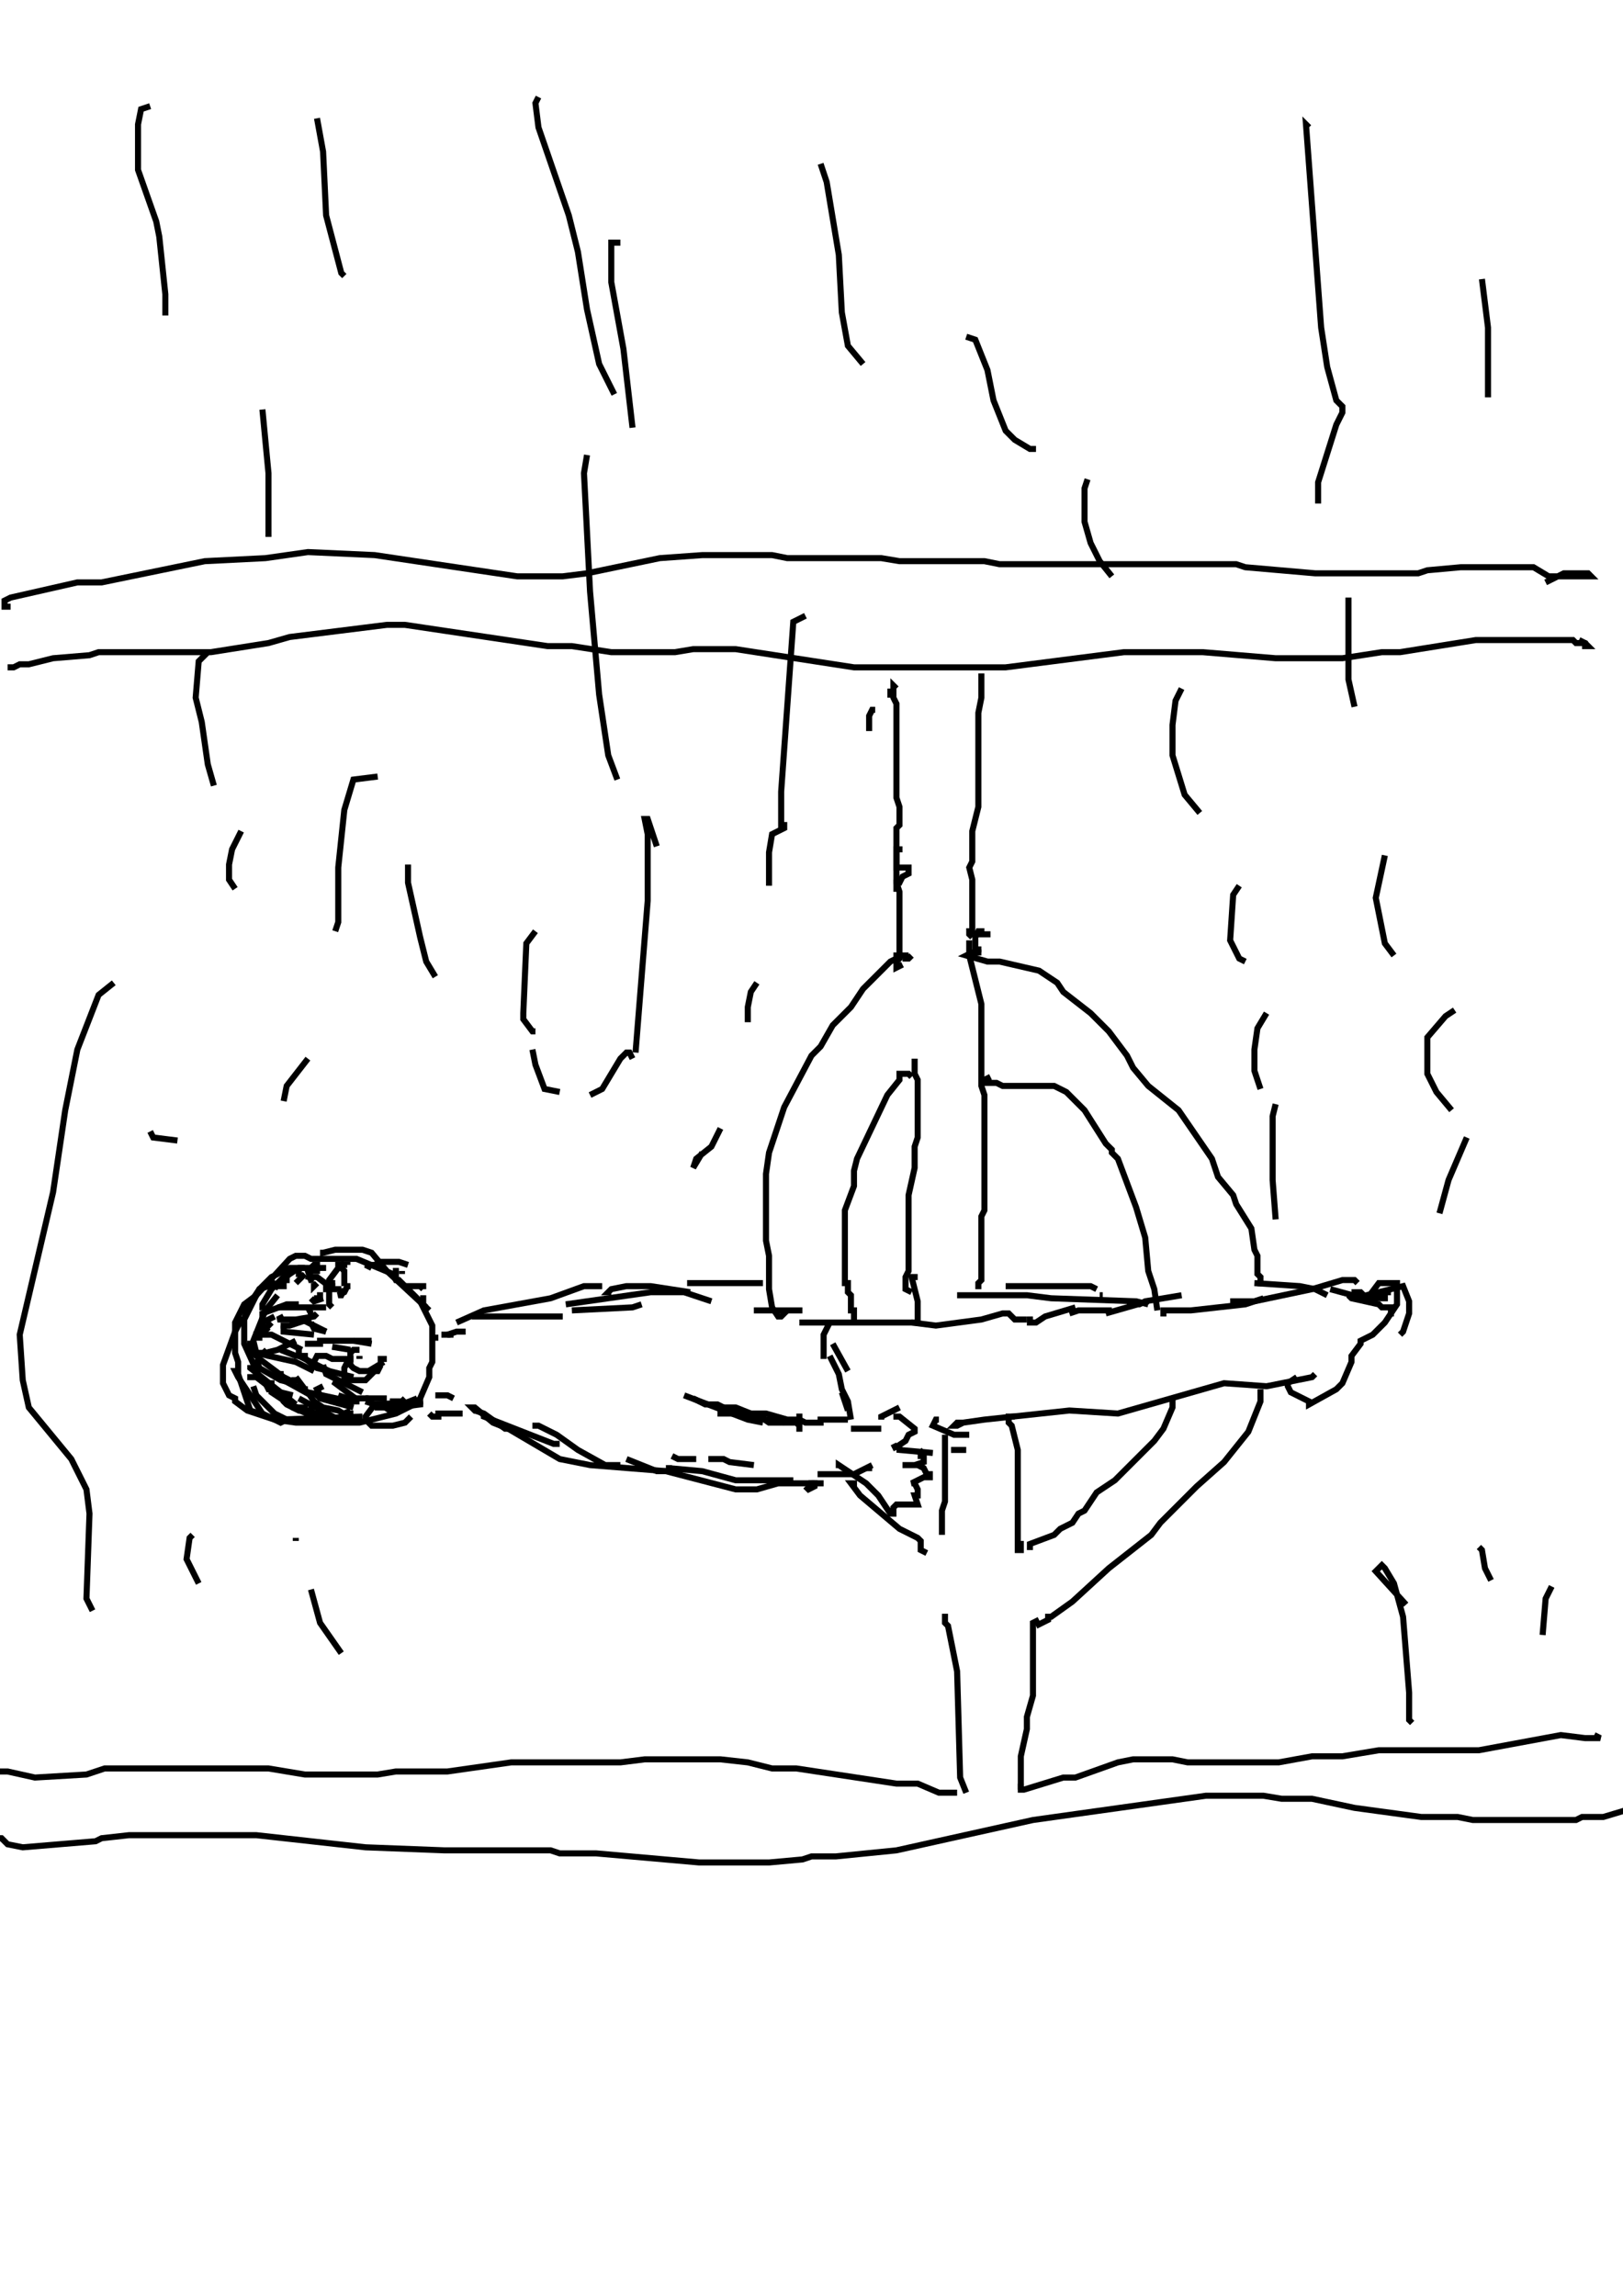 <?xml version="1.0" encoding="utf-8"?>
<!-- Generator: Adobe Illustrator 26.2.1, SVG Export Plug-In . SVG Version: 6.00 Build 0)  -->
<svg version="1.1" xmlns="http://www.w3.org/2000/svg" xmlns:xlink="http://www.w3.org/1999/xlink" x="0px" y="0px"
	 viewBox="0 0 535 757" style="enable-background:new 0 0 535 757;" xml:space="preserve">
<style type="text/css">
	.st0{fill:#FFFFFF;}
	.st1{fill:none;stroke:#000000;stroke-width:2;}
</style>
<g id="레이어_1" xmlns:ev="http://www.w3.org/2001/xml-events">
	<rect class="st0" width="535" height="757"/>
	<rect class="st0" width="535" height="757"/>
</g>
<g id="_x31_44-사람">
	<g>
		<polyline class="st1" points="101.5,419 101.5,418 95.5,418 89.5,421 85.5,425 81.5,431 80.5,435 79.5,435 77.5,439 73.5,450 
			73.5,456 75.5,460 77.5,461 77.5,462 81.5,465 90.5,468 97.5,469 118.5,469 130.5,466 136.5,463 138.5,461 141.5,454 141.5,451 
			142.5,449 142.5,437 138.5,429 131.5,422 130.5,422 129.5,420 117.5,415 102.5,415 100.5,414 97.5,414 95.5,415 84.5,427 
			80.5,435 80.5,443 85.5,454 92.5,459 96.5,460 		"/>
		<polyline class="st1" points="90.5,422 88.5,424 85.5,425 84.5,427 80.5,430 77.5,436 77.5,446 78.5,449 78.5,453 82.5,465 
			91.5,468 119.5,467 		"/>
		<polyline class="st1" points="106.5,412 106.5,413 110.5,412 119.5,412 122.5,413 127.5,419 141.5,432 		"/>
		<polyline class="st1" points="114.5,449 113.5,451 113.5,455 120.5,455 123.5,452 124.5,452 125.5,450 		"/>
		<polyline class="st1" points="97.5,454 100.5,458 101.5,458 		"/>
		<polyline class="st1" points="83.5,454 81.5,454 84.5,454 97.5,464 101.5,464 		"/>
		<polyline class="st1" points="82.5,450 82.5,451 97.5,463 		"/>
		<polyline class="st1" points="78.5,452 77.5,452 78.5,454 86.5,466 92.5,469 94.5,468 		"/>
		<polyline class="st1" points="83.5,457 84.5,460 90.5,466 94.5,468 98.5,468 		"/>
		<polyline class="st1" points="87.5,456 88.5,458 89.5,458 96.5,464 103.5,467 		"/>
		<polyline class="st1" points="90.5,456 89.5,456 89.5,459 95.5,463 105.5,467 		"/>
		<line class="st1" x1="98.5" y1="461" x2="113.5" y2="469"/>
		<polyline class="st1" points="101.5,459 103.5,462 106.5,464 111.5,465 116.5,468 		"/>
		<polyline class="st1" points="103.5,459 105.5,461 116.5,464 		"/>
		<polyline class="st1" points="93.5,453 90.5,453 91.5,453 93.5,455 102.5,460 		"/>
		<polyline class="st1" points="82.5,442 82.5,445 85.5,448 93.5,454 97.5,456 		"/>
		<polyline class="st1" points="84.5,448 85.5,451 92.5,455 96.5,456 		"/>
		<polyline class="st1" points="86.5,445 88.5,447 97.5,449 103.5,452 		"/>
		<polyline class="st1" points="83.5,445 83.5,446 87.5,446 91.5,445 97.5,442 		"/>
		<polyline class="st1" points="86.5,441 85.5,441 85.5,440 89.5,436 		"/>
		<polyline class="st1" points="87.5,438 86.5,438 86.5,436 90.5,434 		"/>
		<polyline class="st1" points="83.5,440 89.5,440 99.5,445 		"/>
		<polyline class="st1" points="92.5,445 97.5,447 101.5,447 		"/>
		<line class="st1" x1="100.5" y1="443" x2="106.5" y2="443"/>
		<line class="st1" x1="104.5" y1="442" x2="122.5" y2="442"/>
		<line class="st1" x1="116.5" y1="442" x2="122.5" y2="443"/>
		<line class="st1" x1="109.5" y1="444" x2="115.5" y2="445"/>
		<polyline class="st1" points="98.5,445 98.5,447 108.5,452 		"/>
		<polyline class="st1" points="99.5,447 104.5,451 116.5,454 		"/>
		<polyline class="st1" points="106.5,450 107.5,453 119.5,459 		"/>
		<polyline class="st1" points="111.5,454 110.5,456 118.5,462 		"/>
		<polyline class="st1" points="106.5,457 104.5,458 105.5,460 110.5,462 116.5,462 		"/>
		<polyline class="st1" points="98.5,455 96.5,455 95.5,456 101.5,459 115.5,462 118.5,462 		"/>
		<polyline class="st1" points="111.5,460 114.5,461 121.5,461 		"/>
		<line class="st1" x1="120.5" y1="461" x2="127.5" y2="461"/>
		<polyline class="st1" points="128.5,462 132.5,462 133.5,461 		"/>
		<polyline class="st1" points="120.5,462 123.5,463 132.5,463 137.5,461 		"/>
		<polyline class="st1" points="124.5,463 124.5,464 130.5,464 138.5,463 138.5,462 		"/>
		<polyline class="st1" points="125.5,463 128.5,465 130.5,465 133.5,463 		"/>
		<polyline class="st1" points="124.5,463 123.5,463 120.5,467 120.5,468 122.5,470 129.5,470 133.5,469 135.5,467 		"/>
		<line class="st1" x1="123.5" y1="463" x2="139.5" y2="462"/>
		<polyline class="st1" points="88.5,447 84.5,446 83.5,442 87.5,432 91.5,427 		"/>
		<polyline class="st1" points="88.5,439 86.5,437 86.5,433 94.5,430 98.5,430 		"/>
		<line class="st1" x1="91.5" y1="431" x2="107.5" y2="431"/>
		<polyline class="st1" points="86.5,432 86.5,430 89.5,425 95.5,419 97.5,418 		"/>
		<polyline class="st1" points="90.5,425 91.5,423 95.5,420 98.5,418 100.5,418 		"/>
		<line class="st1" x1="97.5" y1="423" x2="100.5" y2="420"/>
		<polyline class="st1" points="93.5,434 91.5,435 97.5,435 103.5,434 104.5,433 		"/>
		<polyline class="st1" points="93.5,437 93.5,439 103.5,440 		"/>
		<polyline class="st1" points="93.5,436 93.5,437 95.5,437 101.5,435 103.5,433 		"/>
		<polyline class="st1" points="94.5,424 92.5,424 92.5,423 93.5,423 93.5,422 95.5,422 		"/>
		<polyline class="st1" points="97.5,419 98.5,419 98.5,421 		"/>
		<polyline class="st1" points="113.5,418 113.5,417 111.5,417 111.5,418 108.5,422 108.5,430 109.5,431 		"/>
		<polyline class="st1" points="110.5,423 108.5,423 107.5,424 107.5,426 		"/>
		<polyline class="st1" points="110.5,424 108.5,424 109.5,424 109.5,425 111.5,425 111.5,426 		"/>
		<line class="st1" x1="114.5" y1="416" x2="114.5" y2="417"/>
		<polyline class="st1" points="113.5,425 112.5,427 111.5,427 113.5,426 114.5,424 115.5,424 		"/>
		<polyline class="st1" points="114.5,423 113.5,423 113.5,419 112.5,418 113.5,416 		"/>
		<polyline class="st1" points="122.5,418 120.5,417 123.5,417 125.5,416 131.5,416 134.5,417 		"/>
		<polyline class="st1" points="131.5,419 130.5,419 130.5,422 		"/>
		<line class="st1" x1="132.5" y1="419" x2="132.5" y2="420"/>
		<polyline class="st1" points="134.5,425 134.5,424 133.5,424 140.5,424 		"/>
		<polyline class="st1" points="139.5,427 139.5,430 140.5,431 		"/>
		<polyline class="st1" points="139.5,425 138.5,424 139.5,425 		"/>
		<polyline class="st1" points="103.5,448 103.5,449 104.5,447 107.5,447 109.5,448 116.5,448 		"/>
		<line class="st1" x1="118.5" y1="447" x2="118.5" y2="448"/>
		<polyline class="st1" points="118.5,445 116.5,445 115.5,446 115.5,450 116.5,451 118.5,452 121.5,452 126.5,449 		"/>
		<polyline class="st1" points="125.5,447 125.5,448 127.5,448 		"/>
		<line class="st1" x1="99.5" y1="435" x2="107.5" y2="439"/>
		<polyline class="st1" points="102.5,436 103.5,438 107.5,439 		"/>
		<line class="st1" x1="101.5" y1="431" x2="102.5" y2="433"/>
		<polyline class="st1" points="102.5,428 103.5,429 106.5,428 		"/>
		<polyline class="st1" points="101.5,422 102.5,419 104.5,419 104.5,418 107.5,418 		"/>
		<polyline class="st1" points="104.5,418 104.5,417 105.5,417 		"/>
		<polyline class="st1" points="103.5,423 103.5,424 104.5,423 		"/>
		<polyline class="st1" points="103.5,422 102.5,422 101.5,419 103.5,417 105.5,417 		"/>
		<polyline class="st1" points="103.5,421 102.5,421 104.5,421 108.5,424 		"/>
		<polyline class="st1" points="105.5,426 105.5,428 104.5,428 104.5,429 		"/>
		<polyline class="st1" points="94.5,460 93.5,460 93.5,462 94.5,463 98.5,465 101.5,465 		"/>
		<polyline class="st1" points="101.5,464 103.5,466 106.5,466 108.5,467 		"/>
		<polyline class="st1" points="110.5,467 110.5,468 111.5,468 		"/>
		<polyline class="st1" points="115.5,465 113.5,466 115.5,466 115.5,465 		"/>
		<polyline class="st1" points="143.5,440 143.5,441 144.5,441 		"/>
		<line class="st1" x1="145.5" y1="440" x2="148.5" y2="440"/>
		<polyline class="st1" points="149.5,440 147.5,440 150.5,439 153.5,439 		"/>
		<polyline class="st1" points="143.5,460 147.5,460 149.5,461 		"/>
		<polyline class="st1" points="141.5,466 142.5,467 145.5,467 		"/>
		<line class="st1" x1="143.5" y1="466" x2="152.5" y2="466"/>
		<polyline class="st1" points="156.5,465 159.5,466 166.5,471 167.5,471 		"/>
		<polyline class="st1" points="159.5,466 159.5,467 182.5,476 184.5,476 		"/>
		<polyline class="st1" points="175.5,470 177.5,470 183.5,473 190.5,478 199.5,483 204.5,483 		"/>
		<polyline class="st1" points="206.5,481 216.5,485 221.5,485 		"/>
		<polyline class="st1" points="221.5,480 223.5,481 229.5,481 		"/>
		<polyline class="st1" points="233.5,481 238.5,481 240.5,482 248.5,483 		"/>
		<polyline class="st1" points="220.5,483 220.5,484 231.5,485 242.5,488 261.5,488 		"/>
		<polyline class="st1" points="157.5,465 156.5,465 155.5,464 156.5,464 162.5,469 167.5,471 184.5,481 194.5,483 219.5,485 
			242.5,491 249.5,491 256.5,489 270.5,489 270.5,490 		"/>
		<polyline class="st1" points="265.5,490 266.5,491 268.5,490 268.5,489 269.5,489 		"/>
		<polyline class="st1" points="267.5,488 267.5,489 268.5,489 		"/>
		<polyline class="st1" points="237.5,465 237.5,466 252.5,466 259.5,468 263.5,468 		"/>
		<polyline class="st1" points="241.5,464 238.5,464 242.5,464 252.5,468 258.5,469 		"/>
		<polyline class="st1" points="228.5,461 232.5,463 236.5,463 240.5,465 250.5,467 253.5,469 257.5,469 256.5,468 254.5,468 
			258.5,469 262.5,469 263.5,470 263.5,472 		"/>
		<polyline class="st1" points="225.5,460 246.5,468 251.5,469 		"/>
		<polyline class="st1" points="156.5,435 156.5,434 185.5,434 		"/>
		<polyline class="st1" points="188.5,432 208.5,431 211.5,430 		"/>
		<polyline class="st1" points="186.5,430 214.5,426 225.5,426 234.5,429 		"/>
		<line class="st1" x1="248.5" y1="432" x2="264.5" y2="432"/>
		<polyline class="st1" points="264.5,467 263.5,467 263.5,468 265.5,469 271.5,469 		"/>
		<line class="st1" x1="269.5" y1="468" x2="279.5" y2="468"/>
		<line class="st1" x1="280.5" y1="471" x2="290.5" y2="471"/>
		<polyline class="st1" points="270.5,485 270.5,486 281.5,486 287.5,483 		"/>
		<polyline class="st1" points="286.5,483 286.5,484 285.5,484 		"/>
		<polyline class="st1" points="290.5,467 290.5,468 290.5,467 296.5,464 		"/>
		<polyline class="st1" points="295.5,466 295.5,467 296.5,467 301.5,471 301.5,472 299.5,473 298.5,475 295.5,477 		"/>
		<line class="st1" x1="294.5" y1="476" x2="295.5" y2="478"/>
		<polyline class="st1" points="296.5,477 296.5,478 307.5,479 		"/>
		<polyline class="st1" points="304.5,478 303.5,479 303.5,480 304.5,480 304.5,482 301.5,483 297.5,483 302.5,483 304.5,484 
			305.5,486 306.5,486 306.5,487 304.5,487 300.5,489 301.5,489 302.5,491 302.5,493 301.5,493 302.5,496 295.5,496 294.5,497 
			294.5,499 293.5,499 289.5,493 285.5,489 276.5,483 276.5,484 		"/>
		<polyline class="st1" points="309.5,468 308.5,468 307.5,470 314.5,473 319.5,473 		"/>
		<line class="st1" x1="313.5" y1="478" x2="318.5" y2="478"/>
		<polyline class="st1" points="263.5,436 300.5,436 308.5,437 323.5,435 330.5,433 332.5,433 334.5,435 338.5,435 		"/>
		<polyline class="st1" points="338.5,435 339.5,435 339.5,436 341.5,436 344.5,434 354.5,431 		"/>
		<polyline class="st1" points="352.5,433 355.5,432 366.5,432 		"/>
		<line class="st1" x1="364.5" y1="433" x2="378.5" y2="429"/>
		<polyline class="st1" points="371.5,430 375.5,430 377.5,429 389.5,427 		"/>
		<polyline class="st1" points="383.5,434 383.5,432 392.5,432 410.5,430 416.5,428 		"/>
		<polyline class="st1" points="405.5,429 413.5,429 432.5,425 442.5,422 446.5,422 447.5,423 		"/>
		<polyline class="st1" points="438.5,425 449.5,428 452.5,428 456.5,426 458.5,426 		"/>
		<polyline class="st1" points="447.5,427 446.5,427 446.5,426 448.5,426 449.5,427 453.5,428 456.5,428 456.5,427 455.5,427 		"/>
		<polyline class="st1" points="317.5,469 315.5,469 314.5,470 315.5,470 317.5,469 324.5,468 352.5,465 368.5,466 403.5,456 
			417.5,457 432.5,454 433.5,453 		"/>
		<polyline class="st1" points="444.5,427 445.5,428 454.5,430 455.5,431 458.5,431 458.5,434 		"/>
		<polyline class="st1" points="450.5,427 451.5,427 454.5,423 460.5,423 460.5,430 456.5,436 452.5,440 448.5,442 448.5,443 
			445.5,447 445.5,449 442.5,456 440.5,458 431.5,463 431.5,462 425.5,459 424.5,457 424.5,456 427.5,454 		"/>
		<polyline class="st1" points="452.5,428 450.5,427 462.5,424 464.5,429 464.5,433 462.5,439 461.5,440 		"/>
		<polyline class="st1" points="273.5,436 271.5,440 271.5,448 		"/>
		<polyline class="st1" points="273.5,447 276.5,453 277.5,458 279.5,462 280.5,468 		"/>
		<line class="st1" x1="277.5" y1="459" x2="279.5" y2="465"/>
		<line class="st1" x1="274.5" y1="443" x2="279.5" y2="452"/>
		<polyline class="st1" points="302.5,421 300.5,421 302.5,429 302.5,436 301.5,436 301.5,437 301.5,436 		"/>
		<polyline class="st1" points="150.5,436 159.5,432 181.5,428 192.5,424 198.5,424 		"/>
		<polyline class="st1" points="201.5,426 200.5,426 201.5,425 206.5,424 214.5,424 227.5,426 		"/>
		<line class="st1" x1="226.5" y1="423" x2="251.5" y2="423"/>
		<polyline class="st1" points="331.5,424 359.5,424 361.5,425 		"/>
		<line class="st1" x1="362.5" y1="427" x2="363.5" y2="427"/>
		<polyline class="st1" points="315.5,427 338.5,427 346.5,428 374.5,429 378.5,430 		"/>
		<polyline class="st1" points="413.5,423 428.5,424 433.5,425 437.5,427 		"/>
	</g>
</g>
<g id="_x31_44-비">
	<g>
		<line class="st1" x1="97.5" y1="507" x2="97.5" y2="508"/>
		<polyline class="st1" points="286.5,241 286.5,236 287.5,234 288.5,234 		"/>
		<polyline class="st1" points="292.5,229 293.5,229 293.5,227 		"/>
		<polyline class="st1" points="297.5,280 295.5,280 295.5,291 296.5,294 296.5,316 295.5,317 295.5,319 297.5,318 		"/>
		<polyline class="st1" points="325.5,309 325.5,308 323.5,308 323.5,307 322.5,307 321.5,309 321.5,313 322.5,313 322.5,314 		"/>
		<polyline class="st1" points="49.5,35 46.5,36 45.5,41 45.5,56 51.5,73 52.5,78 54.5,97 54.5,104 		"/>
		<polyline class="st1" points="104.5,39 106.5,50 107.5,71 112.5,90 113.5,91 		"/>
		<polyline class="st1" points="86.5,135 88.5,156 88.5,177 		"/>
		<polyline class="st1" points="68.5,215 65.5,218 64.5,230 66.5,238 68.5,252 70.5,259 		"/>
		<polyline class="st1" points="79.5,274 76.5,280 75.5,285 75.5,290 77.5,293 		"/>
		<polyline class="st1" points="134.5,285 134.5,291 138.5,309 140.5,317 143.5,322 		"/>
		<polyline class="st1" points="176.5,307 173.5,311 172.5,334 172.5,336 175.5,340 176.5,340 		"/>
		<polyline class="st1" points="193.5,150 192.5,156 194.5,195 197.5,229 200.5,249 203.5,257 		"/>
		<polyline class="st1" points="204.5,80 201.5,80 201.5,93 205.5,115 208.5,141 		"/>
		<polyline class="st1" points="177.5,32 176.5,34 177.5,42 187.5,71 190.5,83 193.5,102 197.5,120 202.5,130 		"/>
		<polyline class="st1" points="270.5,54 272.5,60 276.5,84 277.5,103 279.5,114 284.5,120 		"/>
		<polyline class="st1" points="318.5,111 321.5,112 325.5,122 327.5,132 331.5,142 334.5,145 339.5,148 341.5,148 		"/>
		<polyline class="st1" points="358.5,158 357.5,161 357.5,172 359.5,179 362.5,185 366.5,190 		"/>
		<polyline class="st1" points="389.5,227 387.5,231 386.5,239 386.5,249 390.5,262 395.5,268 		"/>
		<polyline class="st1" points="408.5,292 406.5,295 405.5,310 408.5,316 410.5,317 		"/>
		<polyline class="st1" points="417.5,334 414.5,339 413.5,346 413.5,353 415.5,359 		"/>
		<polyline class="st1" points="420.5,364 419.5,368 419.5,389 420.5,402 		"/>
		<polyline class="st1" points="431.5,42 430.5,41 435.5,108 437.5,121 440.5,132 442.5,134 442.5,136 440.5,140 434.5,159 
			434.5,166 		"/>
		<polyline class="st1" points="444.5,197 444.5,224 446.5,233 		"/>
		<polyline class="st1" points="456.5,282 453.5,296 456.5,311 459.5,315 		"/>
		<polyline class="st1" points="479.5,333 476.5,335 470.5,342 470.5,354 473.5,360 478.5,366 		"/>
		<polyline class="st1" points="483.5,375 477.5,389 474.5,400 		"/>
		<polyline class="st1" points="265.5,203 261.5,205 257.5,261 257.5,272 258.5,272 258.5,273 254.5,275 253.5,281 253.5,292 		"/>
		<polyline class="st1" points="249.5,324 247.5,327 246.5,332 246.5,336 247.5,336 		"/>
		<polyline class="st1" points="237.5,372 234.5,378 229.5,382 228.5,385 231.5,380 		"/>
		<polyline class="st1" points="216.5,279 213.5,270 212.5,270 213.5,275 213.5,297 209.5,347 		"/>
		<polyline class="st1" points="208.5,349 207.5,347 206.5,347 204.5,349 198.5,359 194.5,361 		"/>
		<polyline class="st1" points="184.5,360 179.5,359 176.5,351 175.5,346 		"/>
		<polyline class="st1" points="124.5,256 116.5,257 113.5,267 111.5,286 111.5,304 110.5,307 		"/>
		<polyline class="st1" points="101.5,349 94.5,358 93.5,363 		"/>
		<polyline class="st1" points="58.5,376 50.5,375 49.5,373 		"/>
		<polyline class="st1" points="37.5,324 32.5,328 25.5,346 21.5,366 17.5,393 6.5,440 7.5,455 9.5,464 23.5,481 28.5,491 29.5,499 
			28.5,527 30.5,531 		"/>
		<polyline class="st1" points="63.5,506 62.5,507 61.5,514 65.5,522 		"/>
		<polyline class="st1" points="102.5,524 105.5,535 112.5,545 		"/>
		<polyline class="st1" points="463.5,529 453.5,518 455.5,516 456.5,517 459.5,522 462.5,533 464.5,558 464.5,567 465.5,568 		"/>
		<polyline class="st1" points="487.5,510 488.5,511 489.5,517 491.5,521 		"/>
		<polyline class="st1" points="511.5,523 509.5,527 508.5,539 		"/>
		<polyline class="st1" points="488.5,92 490.5,108 490.5,131 		"/>
	</g>
</g>
<g id="_x31_44-운동장">
	<g>
		<polyline class="st1" points="3.5,219 3.5,220 2.5,220 4.5,220 6.5,219 9.5,219 17.5,217 29.5,216 32.5,215 69.5,215 88.5,212 
			95.5,210 127.5,206 133.5,206 180.5,213 188.5,213 201.5,215 222.5,215 228.5,214 242.5,214 281.5,220 331.5,220 370.5,215 
			396.5,215 420.5,217 442.5,217 455.5,215 461.5,215 486.5,211 518.5,211 519.5,212 522.5,212 523.5,213 522.5,213 522.5,212 
			520.5,211 		"/>
		<polyline class="st1" points="3.5,200 1.5,200 1.5,198 3.5,197 25.5,192 33.5,192 67.5,185 87.5,184 101.5,182 123.5,183 
			170.5,190 185.5,190 193.5,189 217.5,184 231.5,183 254.5,183 259.5,184 290.5,184 296.5,185 324.5,185 329.5,186 407.5,186 
			410.5,187 433.5,189 467.5,189 470.5,188 481.5,187 505.5,187 510.5,190 524.5,190 523.5,189 515.5,189 509.5,192 		"/>
		<polyline class="st1" points="300.5,315 299.5,316 298.5,316 298.5,315 295.5,315 295.5,316 293.5,317 284.5,326 280.5,332 
			274.5,338 270.5,345 267.5,348 258.5,365 253.5,380 252.5,387 252.5,409 253.5,414 253.5,425 254.5,431 256.5,434 257.5,434 
			259.5,432 		"/>
		<polyline class="st1" points="295.5,227 294.5,226 294.5,230 295.5,232 295.5,263 296.5,266 296.5,272 295.5,273 295.5,286 
			299.5,286 299.5,288 297.5,289 296.5,291 295.5,291 295.5,294 		"/>
		<polyline class="st1" points="324.5,223 323.5,223 323.5,222 323.5,230 322.5,235 322.5,266 320.5,274 320.5,284 319.5,286 
			320.5,290 320.5,307 319.5,307 319.5,308 320.5,309 		"/>
		<polyline class="st1" points="320.5,311 319.5,311 319.5,315 323.5,331 323.5,358 324.5,361 324.5,399 323.5,401 323.5,422 
			322.5,423 322.5,425 		"/>
		<polyline class="st1" points="302.5,350 301.5,350 301.5,354 302.5,356 302.5,375 301.5,378 301.5,385 299.5,394 299.5,419 
			298.5,421 298.5,425 300.5,426 		"/>
		<polyline class="st1" points="300.5,355 299.5,354 296.5,354 296.5,356 292.5,361 282.5,382 281.5,386 281.5,391 278.5,399 
			278.5,423 279.5,423 279.5,426 280.5,427 280.5,432 281.5,432 281.5,435 282.5,435 		"/>
		<polyline class="st1" points="282.5,489 280.5,489 283.5,493 296.5,504 302.5,507 303.5,508 303.5,511 305.5,512 		"/>
		<polyline class="st1" points="311.5,473 311.5,495 310.5,498 310.5,505 311.5,505 		"/>
		<polyline class="st1" points="334.5,467 332.5,467 332.5,469 333.5,470 335.5,478 335.5,511 336.5,511 336.5,508 		"/>
		<polyline class="st1" points="326.5,355 324.5,356 324.5,357 328.5,357 330.5,358 347.5,358 351.5,360 357.5,366 364.5,377 
			366.5,379 366.5,380 368.5,382 374.5,398 377.5,408 378.5,419 380.5,425 381.5,432 		"/>
		<polyline class="st1" points="323.5,314 320.5,314 318.5,315 325.5,317 329.5,317 342.5,320 348.5,324 350.5,327 359.5,334 
			365.5,340 371.5,348 373.5,352 378.5,358 388.5,366 399.5,382 401.5,388 406.5,394 407.5,397 412.5,405 413.5,412 414.5,414 
			414.5,420 415.5,421 415.5,424 		"/>
		<polyline class="st1" points="387.5,462 386.5,462 386.5,464 383.5,471 380.5,475 367.5,488 361.5,492 357.5,498 355.5,499 
			353.5,502 349.5,504 347.5,506 339.5,509 339.5,511 		"/>
		<polyline class="st1" points="414.5,459 415.5,459 415.5,462 411.5,472 403.5,482 394.5,490 382.5,502 379.5,506 365.5,517 
			353.5,528 346.5,533 345.5,533 345.5,534 341.5,536 		"/>
		<polyline class="st1" points="342.5,534 340.5,535 340.5,559 338.5,566 338.5,570 336.5,579 336.5,590 		"/>
		<polyline class="st1" points="311.5,532 311.5,535 312.5,536 315.5,551 316.5,586 318.5,591 		"/>
		<polyline class="st1" points="337.5,589 336.5,589 336.5,590 337.5,590 350.5,586 354.5,586 368.5,581 373.5,580 386.5,580 
			391.5,581 421.5,581 432.5,579 442.5,579 454.5,577 487.5,577 514.5,572 522.5,573 527.5,573 525.5,572 		"/>
		<polyline class="st1" points="315.5,591 309.5,591 302.5,588 295.5,588 262.5,583 254.5,583 246.5,581 237.5,580 212.5,580 
			204.5,581 168.5,581 147.5,584 130.5,584 124.5,585 100.5,585 88.5,583 34.5,583 28.5,585 11.5,586 2.5,584 -10.5,584 		"/>
		<polyline class="st1" points="-0.5,605 -0.5,606 0.5,606 2.5,608 7.5,609 31.5,607 33.5,606 42.5,605 84.5,605 120.5,609 
			146.5,610 181.5,610 184.5,611 196.5,611 230.5,614 253.5,614 264.5,613 267.5,612 275.5,612 295.5,610 340.5,600 397.5,592 
			416.5,592 422.5,593 432.5,593 446.5,596 468.5,599 480.5,599 485.5,600 519.5,600 521.5,599 528.5,599 538.5,596 		"/>
	</g>
</g>
</svg>
